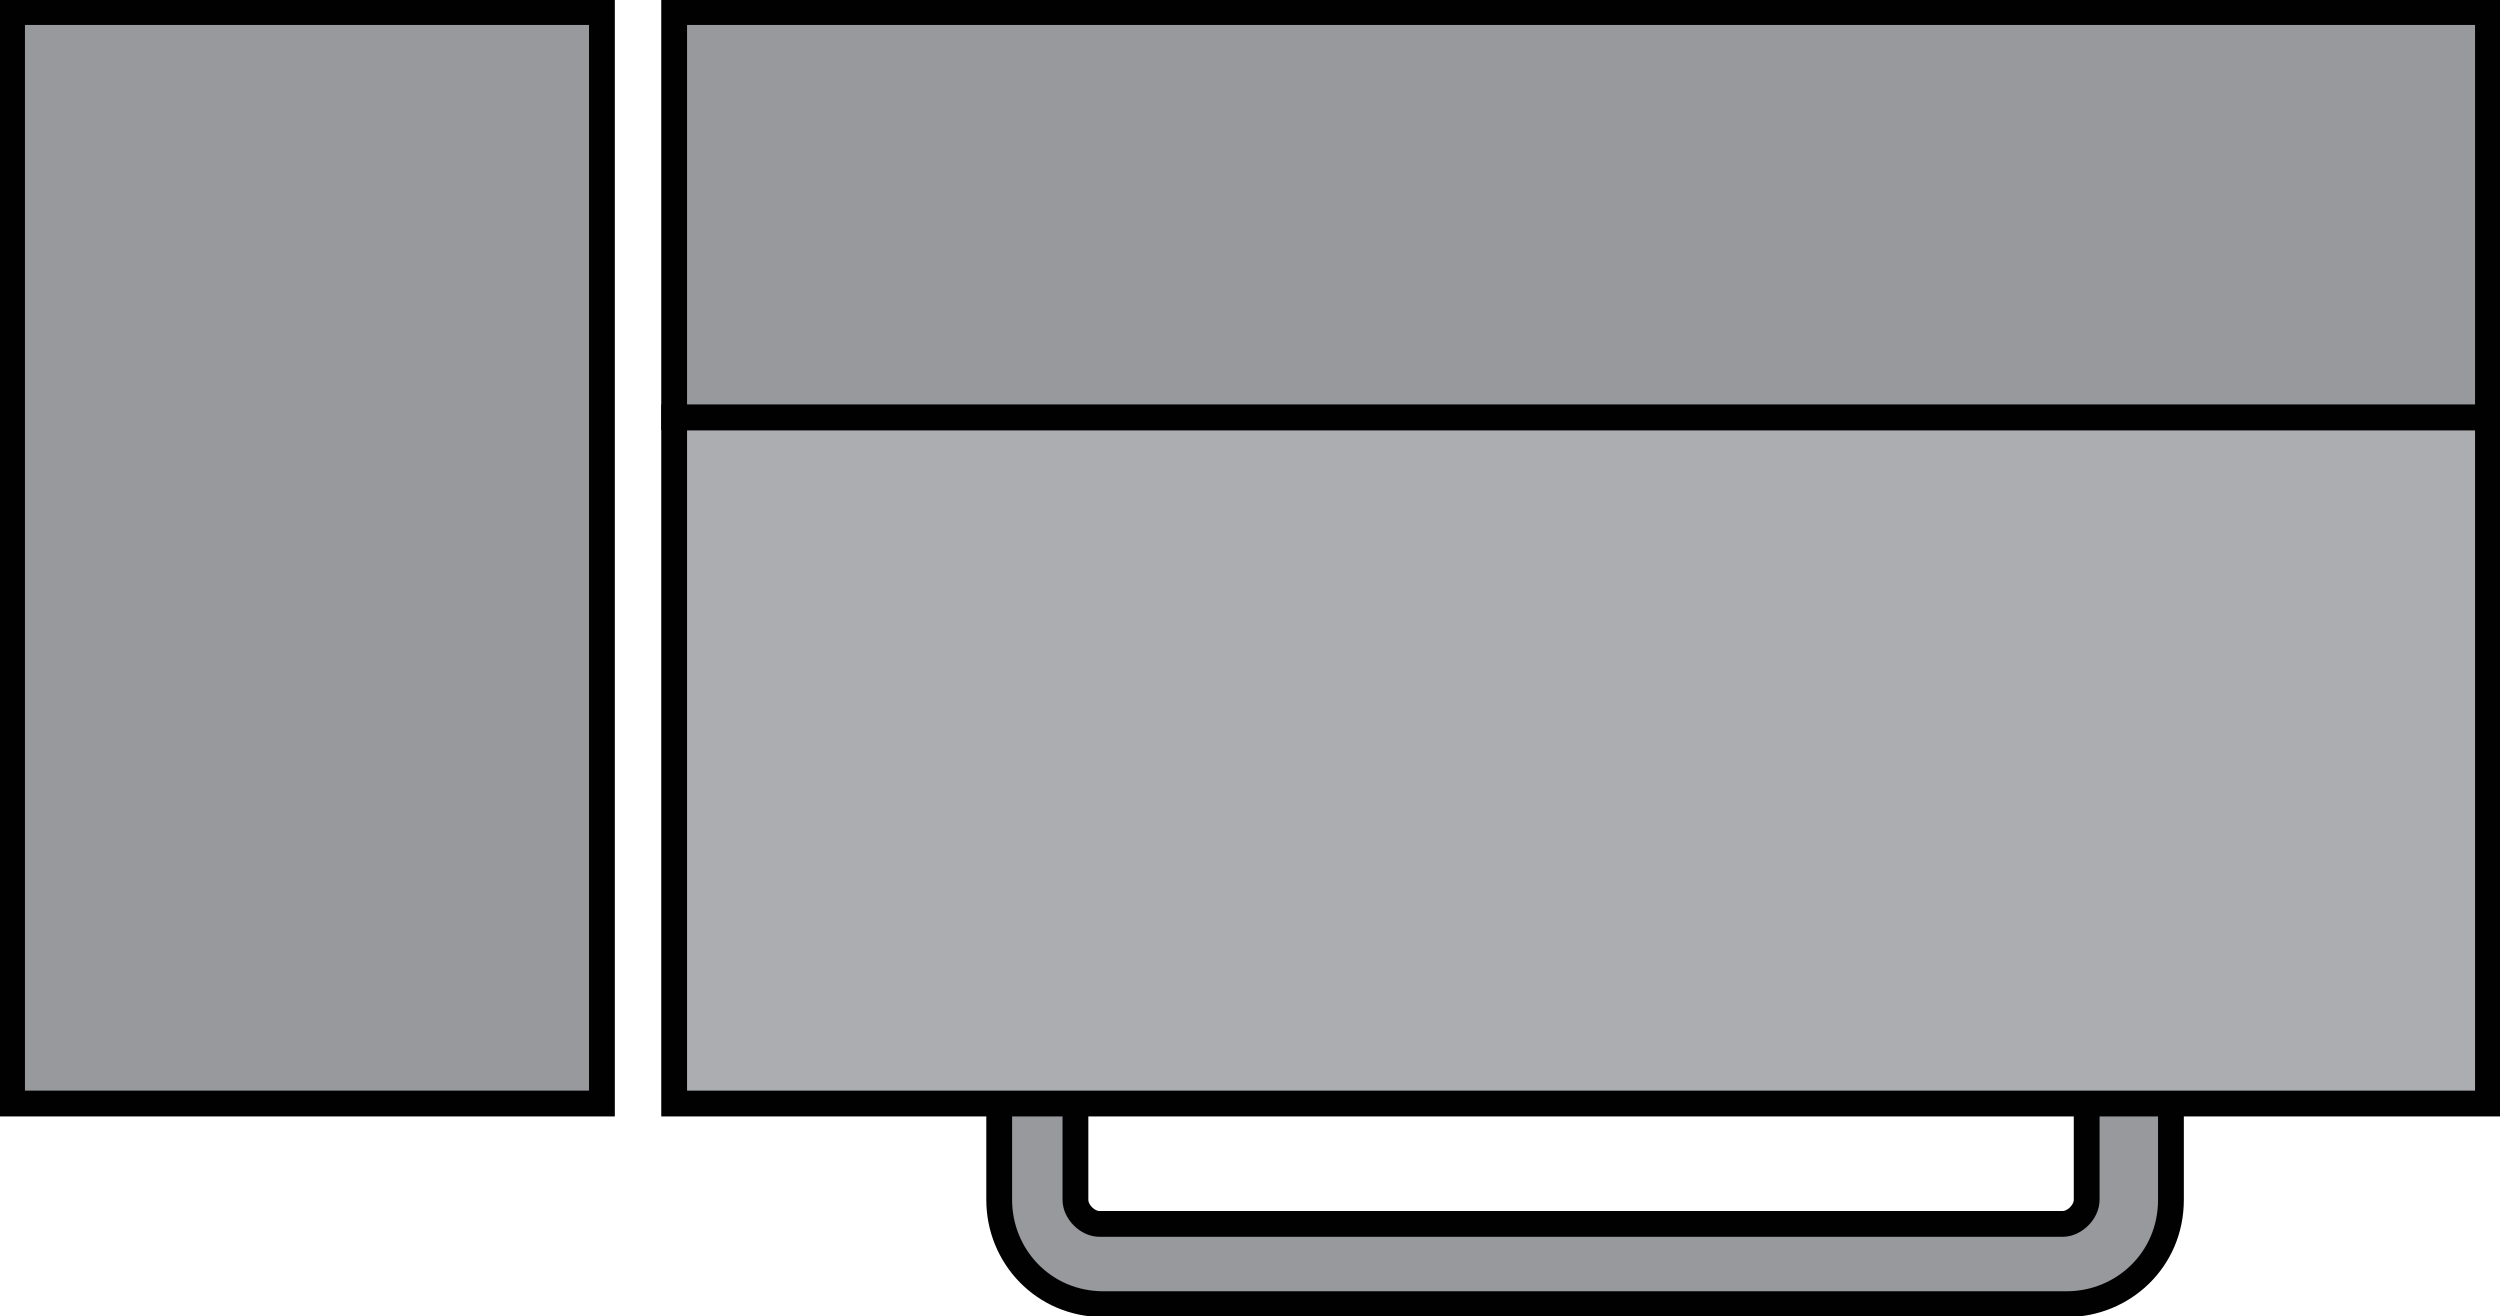 <?xml version="1.0" encoding="utf-8"?>
<!-- Generator: Adobe Illustrator 23.1.1, SVG Export Plug-In . SVG Version: 6.00 Build 0)  -->
<svg version="1.1" id="Layer_1" xmlns="http://www.w3.org/2000/svg" xmlns:xlink="http://www.w3.org/1999/xlink" x="0px" y="0px"
	 viewBox="0 0 62.3 32.8" style="enable-background:new 0 0 62.3 32.8;" xml:space="preserve">
<style type="text/css">
	.st0{fill:#97999C;stroke:#010101;stroke-width:0.643;stroke-miterlimit:10;}
	.st1{fill:#ACADB0;stroke:#010101;stroke-width:0.643;stroke-miterlimit:10;}
</style>
<g>
	<path class="st0" d="M52,29.9c0,0.3-0.3,0.6-0.6,0.6h-24c-0.3,0-0.6-0.3-0.6-0.6v-3.3h-1.9v3.3c0,1.4,1.1,2.6,2.6,2.6h24
		c1.4,0,2.6-1.1,2.6-2.6v-3.3H52V29.9z"/>
	<rect x="16.8" y="10.4" class="st1" width="45.2" height="17.1"/>
	<rect x="16.8" y="0.3" class="st0" width="45.2" height="10.1"/>
	<rect x="0.3" y="0.3" class="st0" width="14.7" height="27.2"/>
</g>
</svg>

